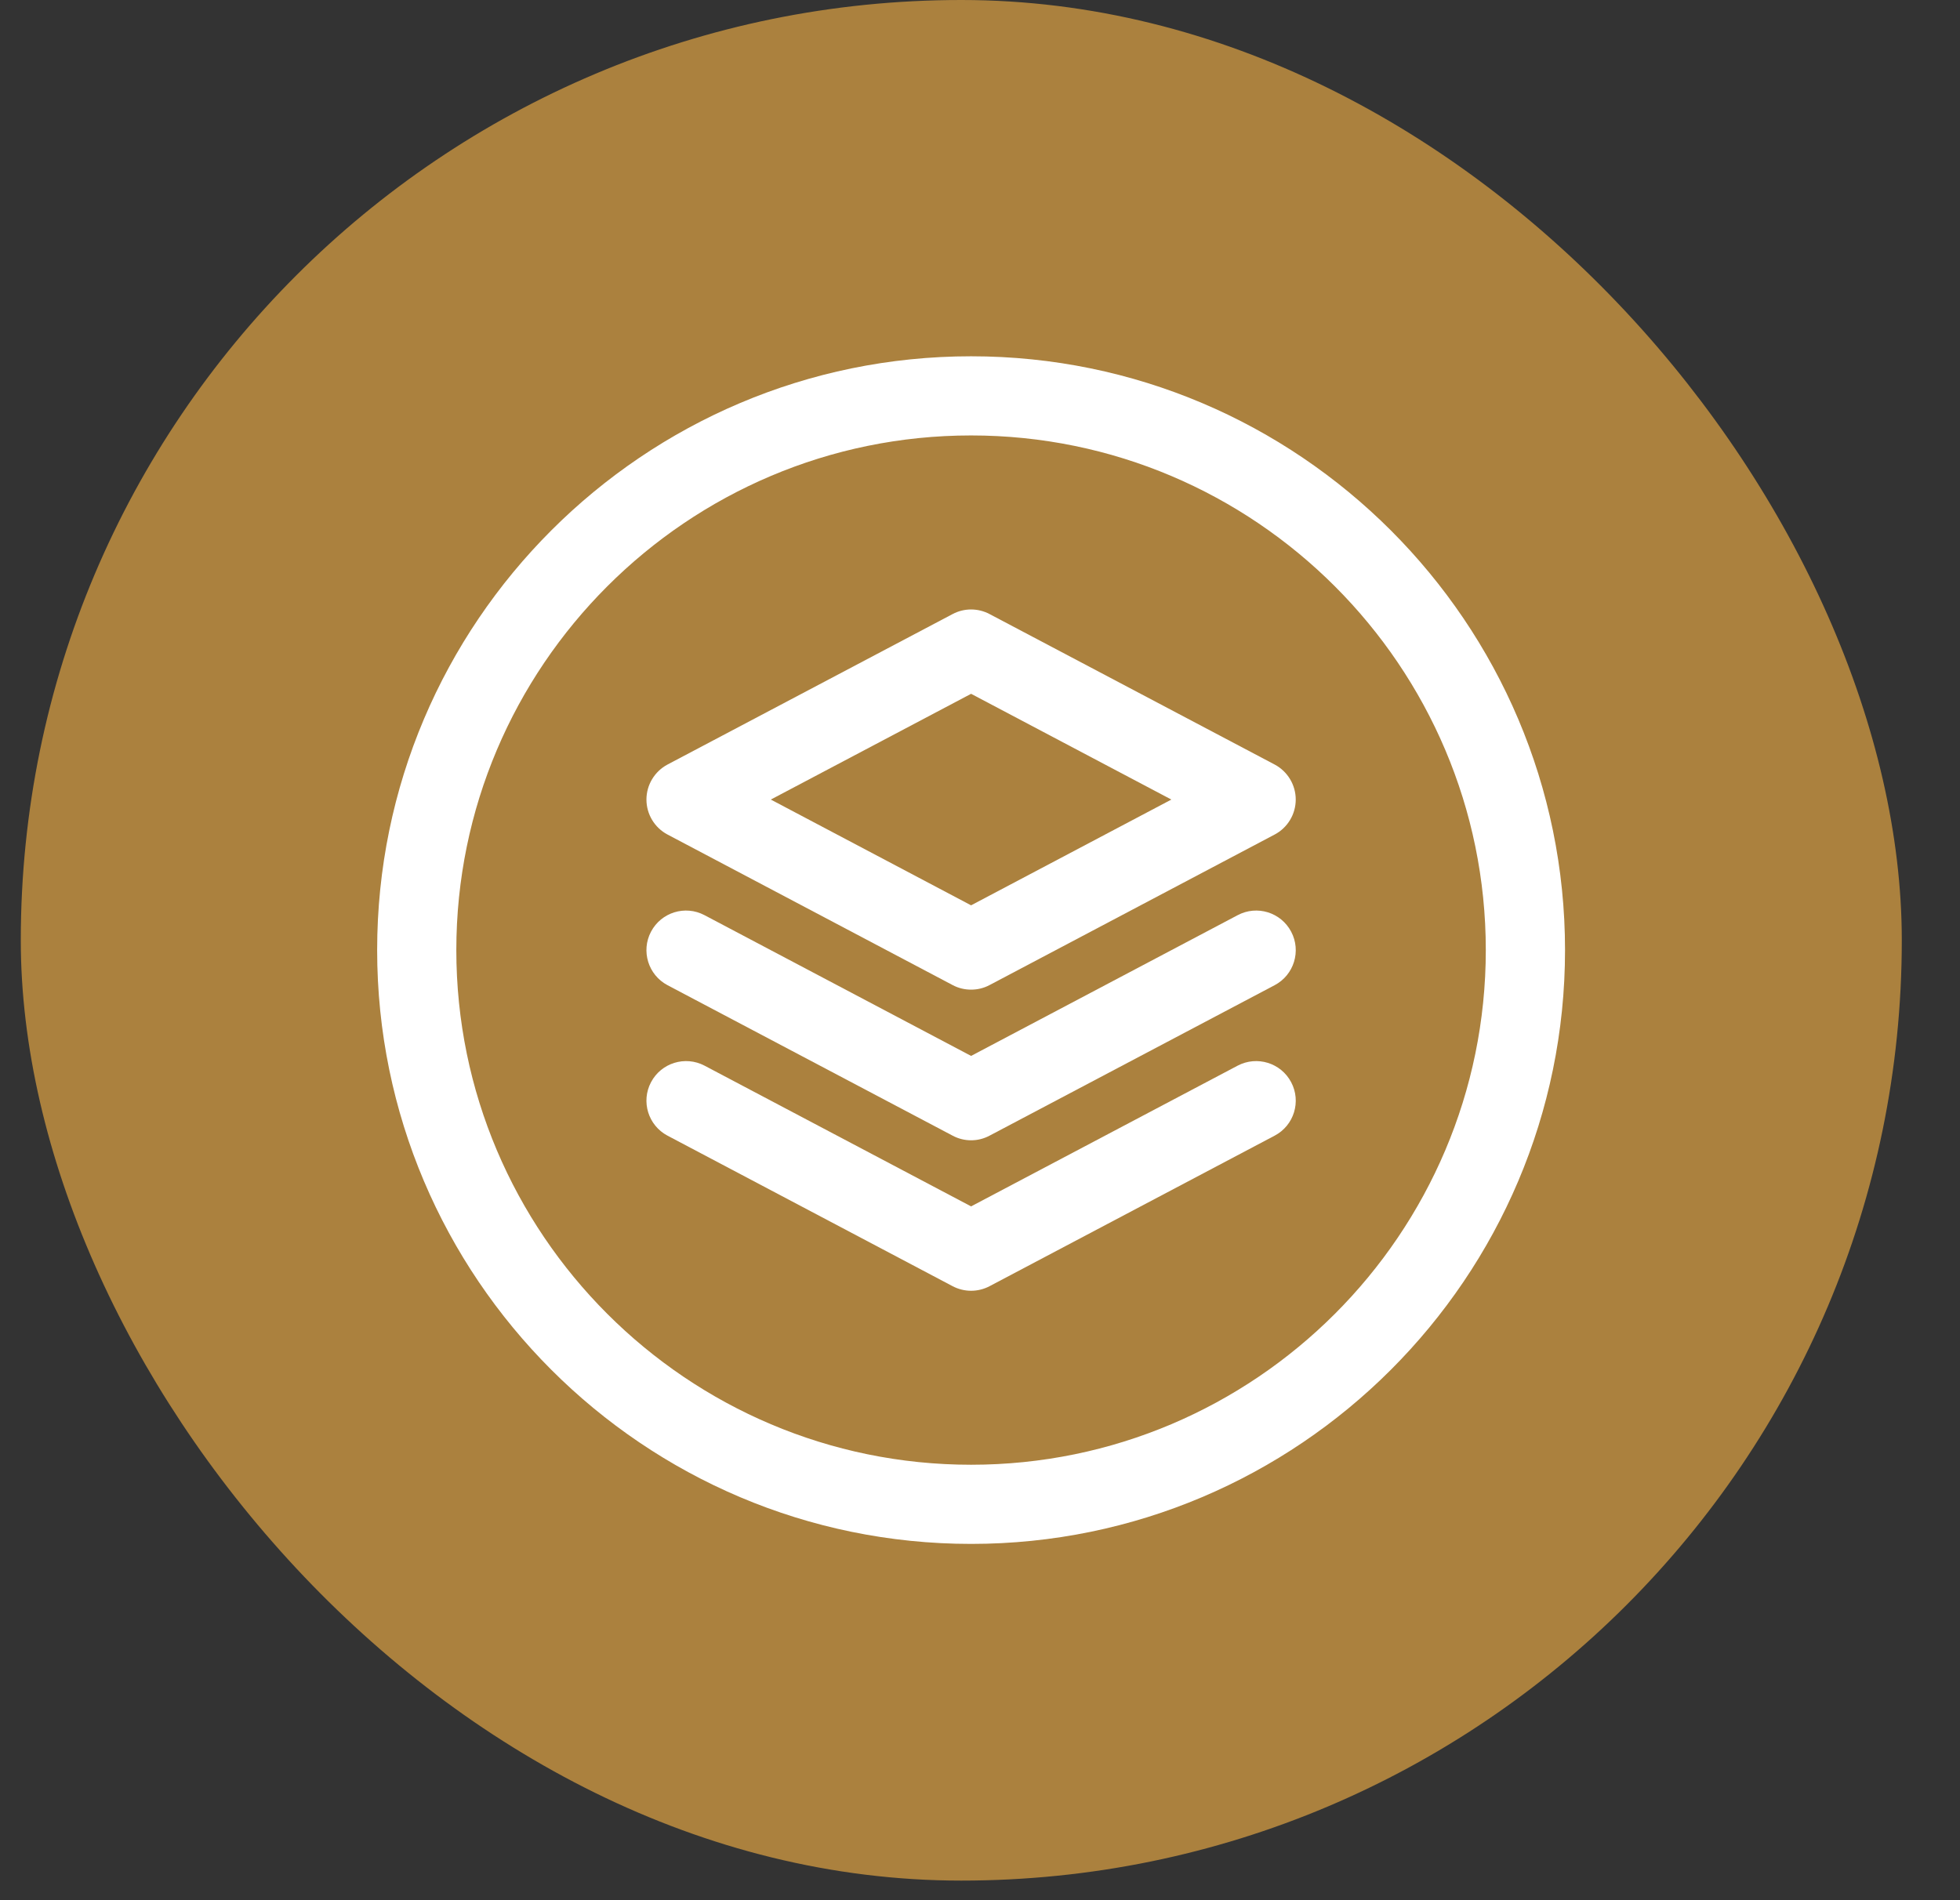 <svg width="33" height="32" viewBox="0 0 33 32" fill="none" xmlns="http://www.w3.org/2000/svg">
<rect x="0" y="0" width="33" height="32" fill="#333333" stroke="none"/>
<rect x="0.35" width="31.67" height="31.67" rx="15.835" fill="#AB813E"/>
<path d="M21.461 12.875L16.661 10.341C16.466 10.238 16.233 10.238 16.039 10.341L11.239 12.875C11.021 12.991 10.884 13.218 10.884 13.465C10.884 13.712 11.021 13.939 11.239 14.054L16.039 16.589C16.136 16.641 16.243 16.666 16.35 16.666C16.457 16.666 16.564 16.641 16.661 16.589L21.461 14.054C21.679 13.939 21.816 13.712 21.816 13.465C21.816 13.218 21.679 12.991 21.461 12.875ZM16.35 15.246L12.978 13.465L16.35 11.684L19.722 13.465L16.35 15.246Z" fill="white"/>
<path d="M20.838 15.412L16.35 17.782L11.862 15.412C11.536 15.239 11.133 15.364 10.961 15.69C10.789 16.015 10.914 16.419 11.239 16.591L16.039 19.125C16.136 19.177 16.243 19.203 16.35 19.203C16.457 19.203 16.564 19.177 16.661 19.125L21.461 16.591C21.787 16.419 21.911 16.015 21.739 15.69C21.567 15.364 21.164 15.239 20.838 15.412Z" fill="white"/>
<path d="M20.838 17.946L16.35 20.316L11.862 17.946C11.536 17.775 11.133 17.899 10.961 18.225C10.789 18.55 10.914 18.953 11.239 19.125L16.039 21.66C16.136 21.711 16.243 21.737 16.35 21.737C16.457 21.737 16.564 21.711 16.661 21.66L21.461 19.125C21.787 18.953 21.911 18.55 21.739 18.225C21.567 17.899 21.164 17.775 20.838 17.946Z" fill="white"/>
<path d="M16.35 6C10.836 6 6.35 10.486 6.35 16C6.35 21.514 10.836 26 16.35 26C21.864 26 26.35 21.514 26.35 16C26.35 10.486 21.864 6 16.35 6ZM16.35 24.667C11.571 24.667 7.683 20.779 7.683 16C7.683 11.221 11.571 7.333 16.35 7.333C21.129 7.333 25.016 11.221 25.016 16C25.016 20.779 21.129 24.667 16.35 24.667Z" fill="white"/>
</svg>
